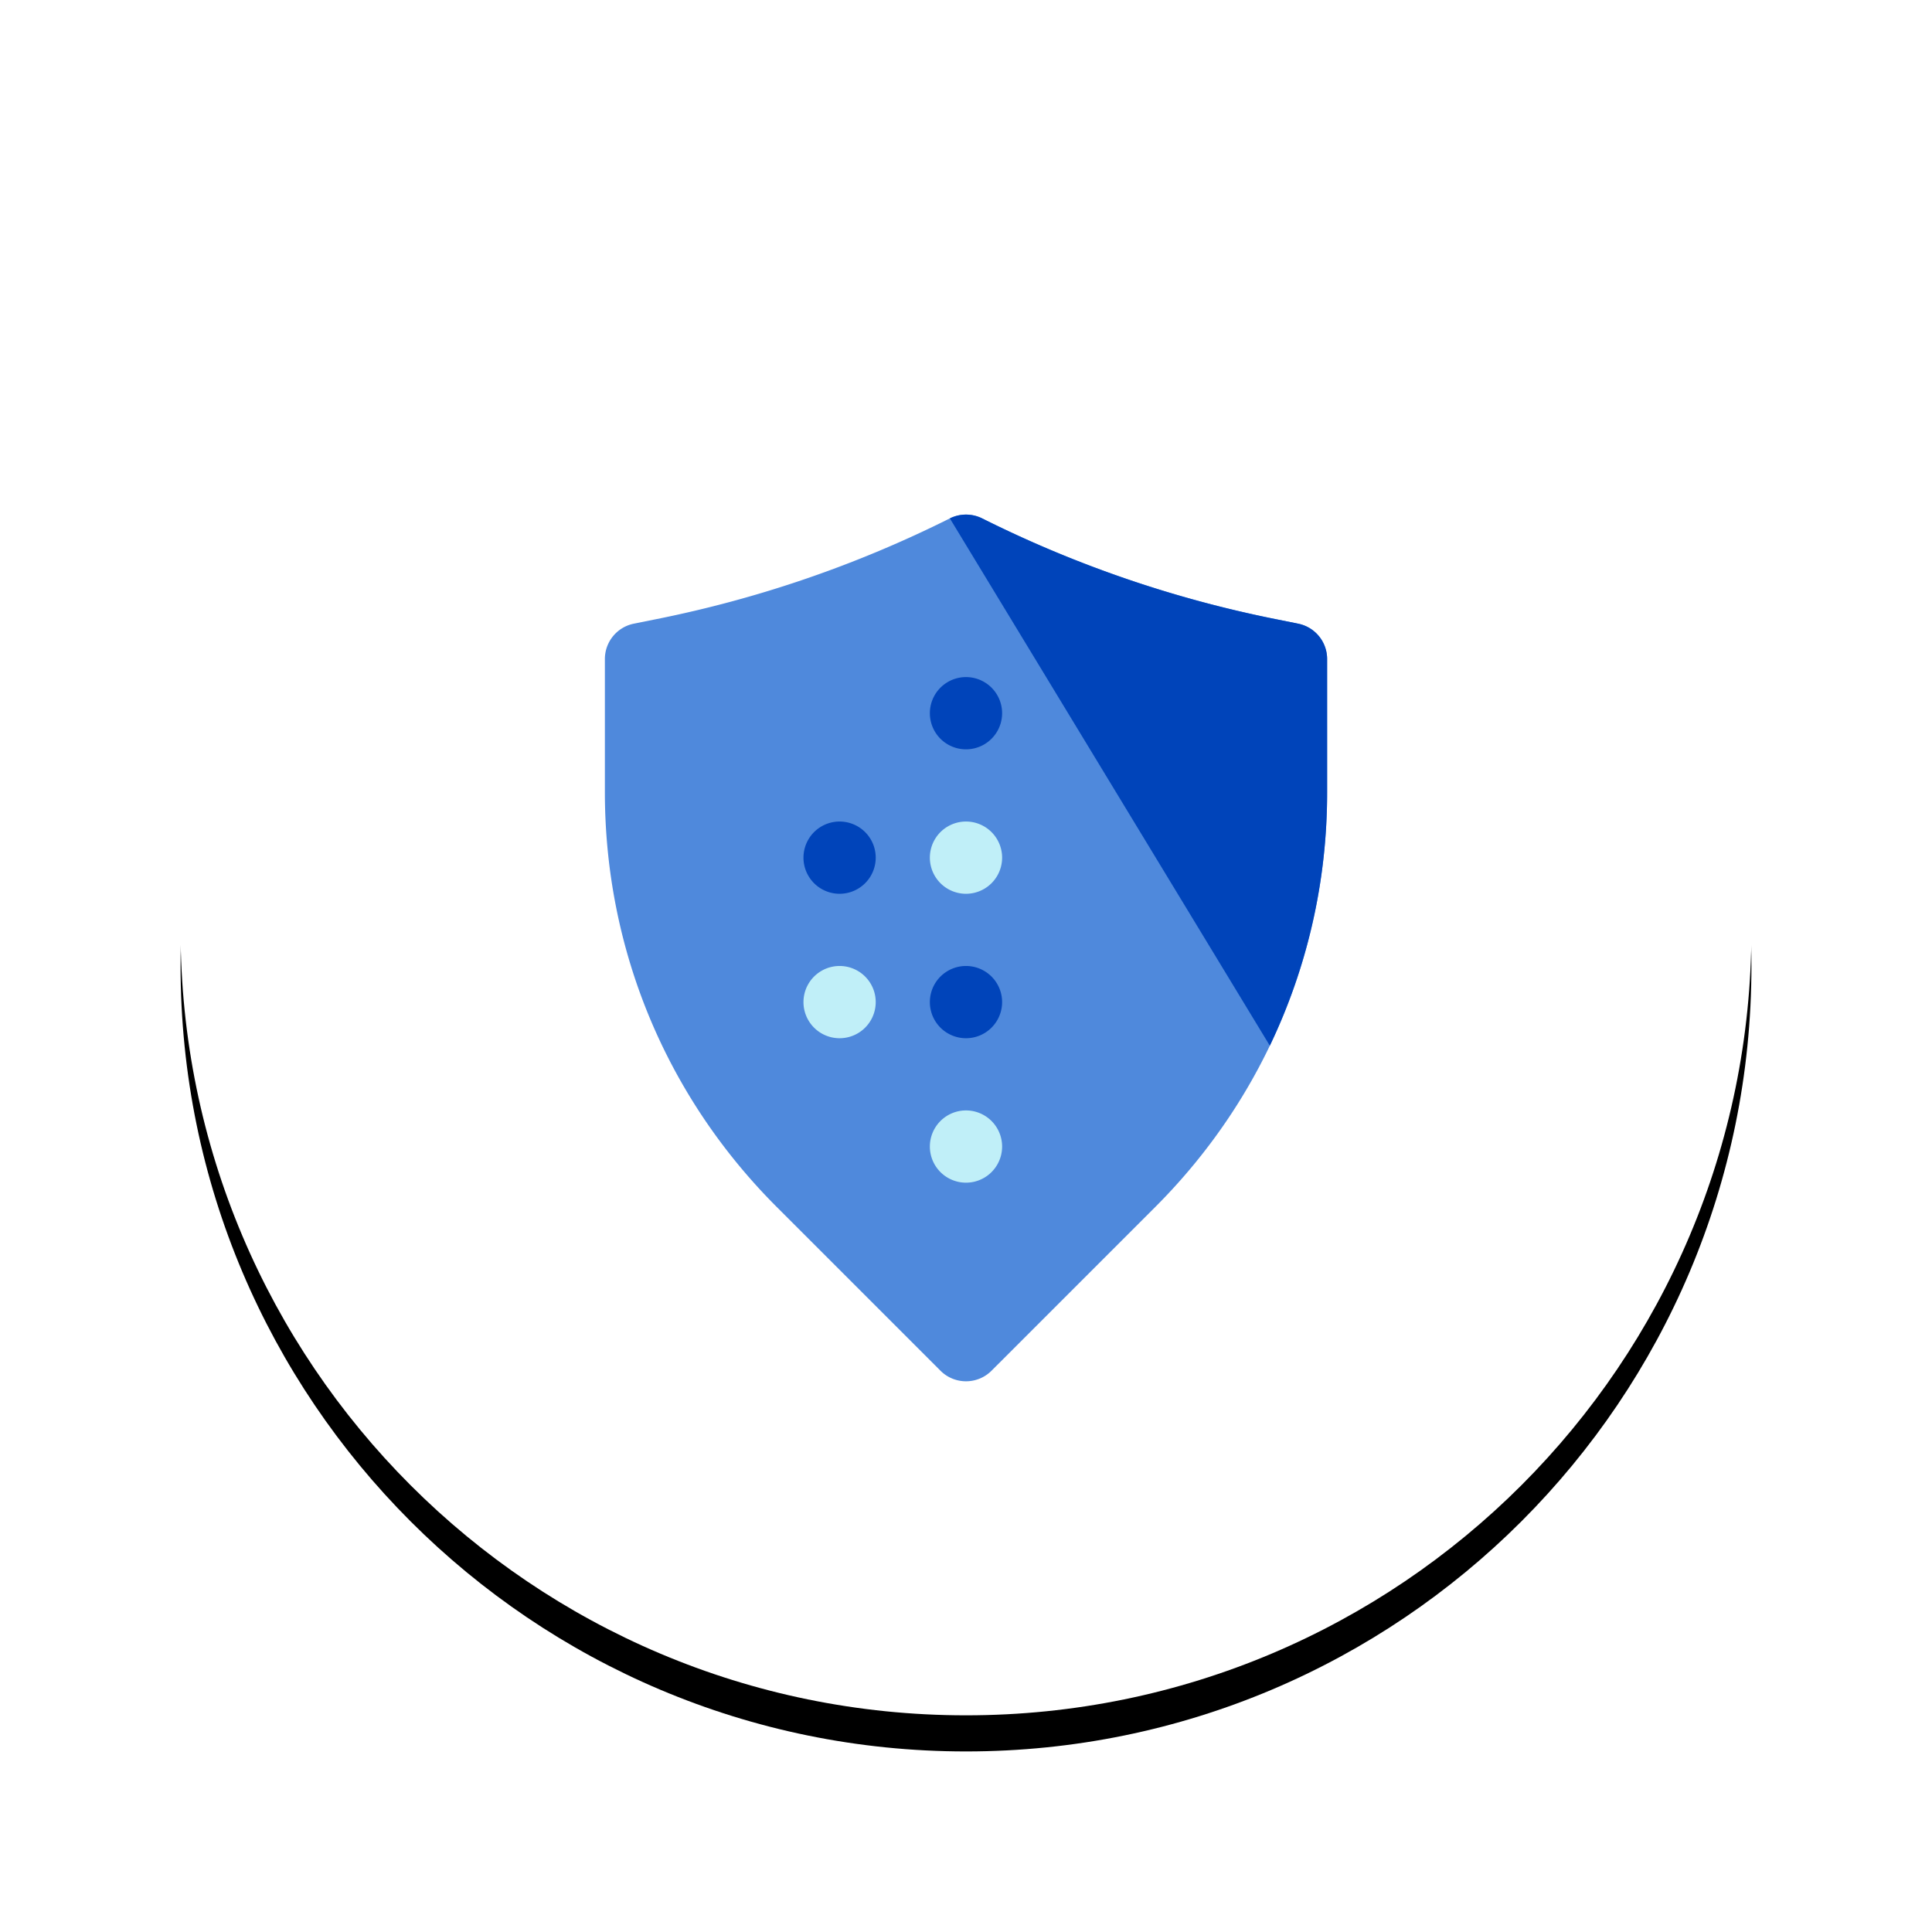 <svg xmlns="http://www.w3.org/2000/svg" xmlns:xlink="http://www.w3.org/1999/xlink" width="107" height="107" viewBox="0 0 107 107">
    <defs>
        <path id="b" d="M87 43.5C87 67.524 67.524 87 43.5 87S0 67.524 0 43.5 19.476 0 43.5 0 87 19.476 87 43.5"/>
        <filter id="a" width="136.8%" height="136.8%" x="-18.4%" y="-16.1%" filterUnits="objectBoundingBox">
            <feOffset dy="2" in="SourceAlpha" result="shadowOffsetOuter1"/>
            <feGaussianBlur in="shadowOffsetOuter1" result="shadowBlurOuter1" stdDeviation="5"/>
            <feColorMatrix in="shadowBlurOuter1" values="0 0 0 0 0.404 0 0 0 0 0.647 0 0 0 0 1 0 0 0 0.2 0"/>
        </filter>
    </defs>
    <g fill="none" fill-rule="evenodd">
        <g transform="translate(10 8)">
            <use fill="#000" filter="url(#a)" xlink:href="#b"/>
            <use fill="#FFF" xlink:href="#b"/>
        </g>
        <path fill="#A2E0F5" d="M55 51.5a1.5 1.5 0 1 1-2.999.001A1.5 1.5 0 0 1 55 51.5"/>
        <path fill="#4F89DC" d="M35.108 34.54A1.998 1.998 0 0 0 33.5 36.5v7.366c0 8.682 3.38 16.844 9.52 22.982l9.066 9.066c.39.39.902.586 1.414.586.512 0 1.025-.196 1.414-.586l9.067-9.066c6.139-6.138 9.519-14.3 9.519-22.982V36.5c0-.954-.674-1.774-1.608-1.96l-1.23-.248a64.653 64.653 0 0 1-16.268-5.582 2.008 2.008 0 0 0-1.788 0 64.653 64.653 0 0 1-16.268 5.582l-1.23.248"/>
        <path fill="#0044BA" d="M70.327 57.913A32.39 32.39 0 0 0 73.5 43.866V36.5c0-.954-.674-1.774-1.609-1.96l-1.229-.248a64.653 64.653 0 0 1-16.268-5.582 2.008 2.008 0 0 0-1.788 0M55.5 39.5a2 2 0 1 1-4.001-.001 2 2 0 0 1 4.001.001M55.5 55.5a2 2 0 1 1-4.001-.001 2 2 0 0 1 4.001.001"/>
        <path fill="#C0EFF8" d="M55.5 47.5a2 2 0 1 1-4.001-.001 2 2 0 0 1 4.001.001M48.5 55.5a2 2 0 1 1-4.001-.001 2 2 0 0 1 4.001.001"/>
        <path fill="#0044BA" d="M48.5 47.5a2 2 0 1 1-4.001-.001 2 2 0 0 1 4.001.001"/>
        <path fill="#C0EFF8" d="M55.5 63.5a2 2 0 1 1-4.001-.001 2 2 0 0 1 4.001.001"/>
    </g>
</svg>
